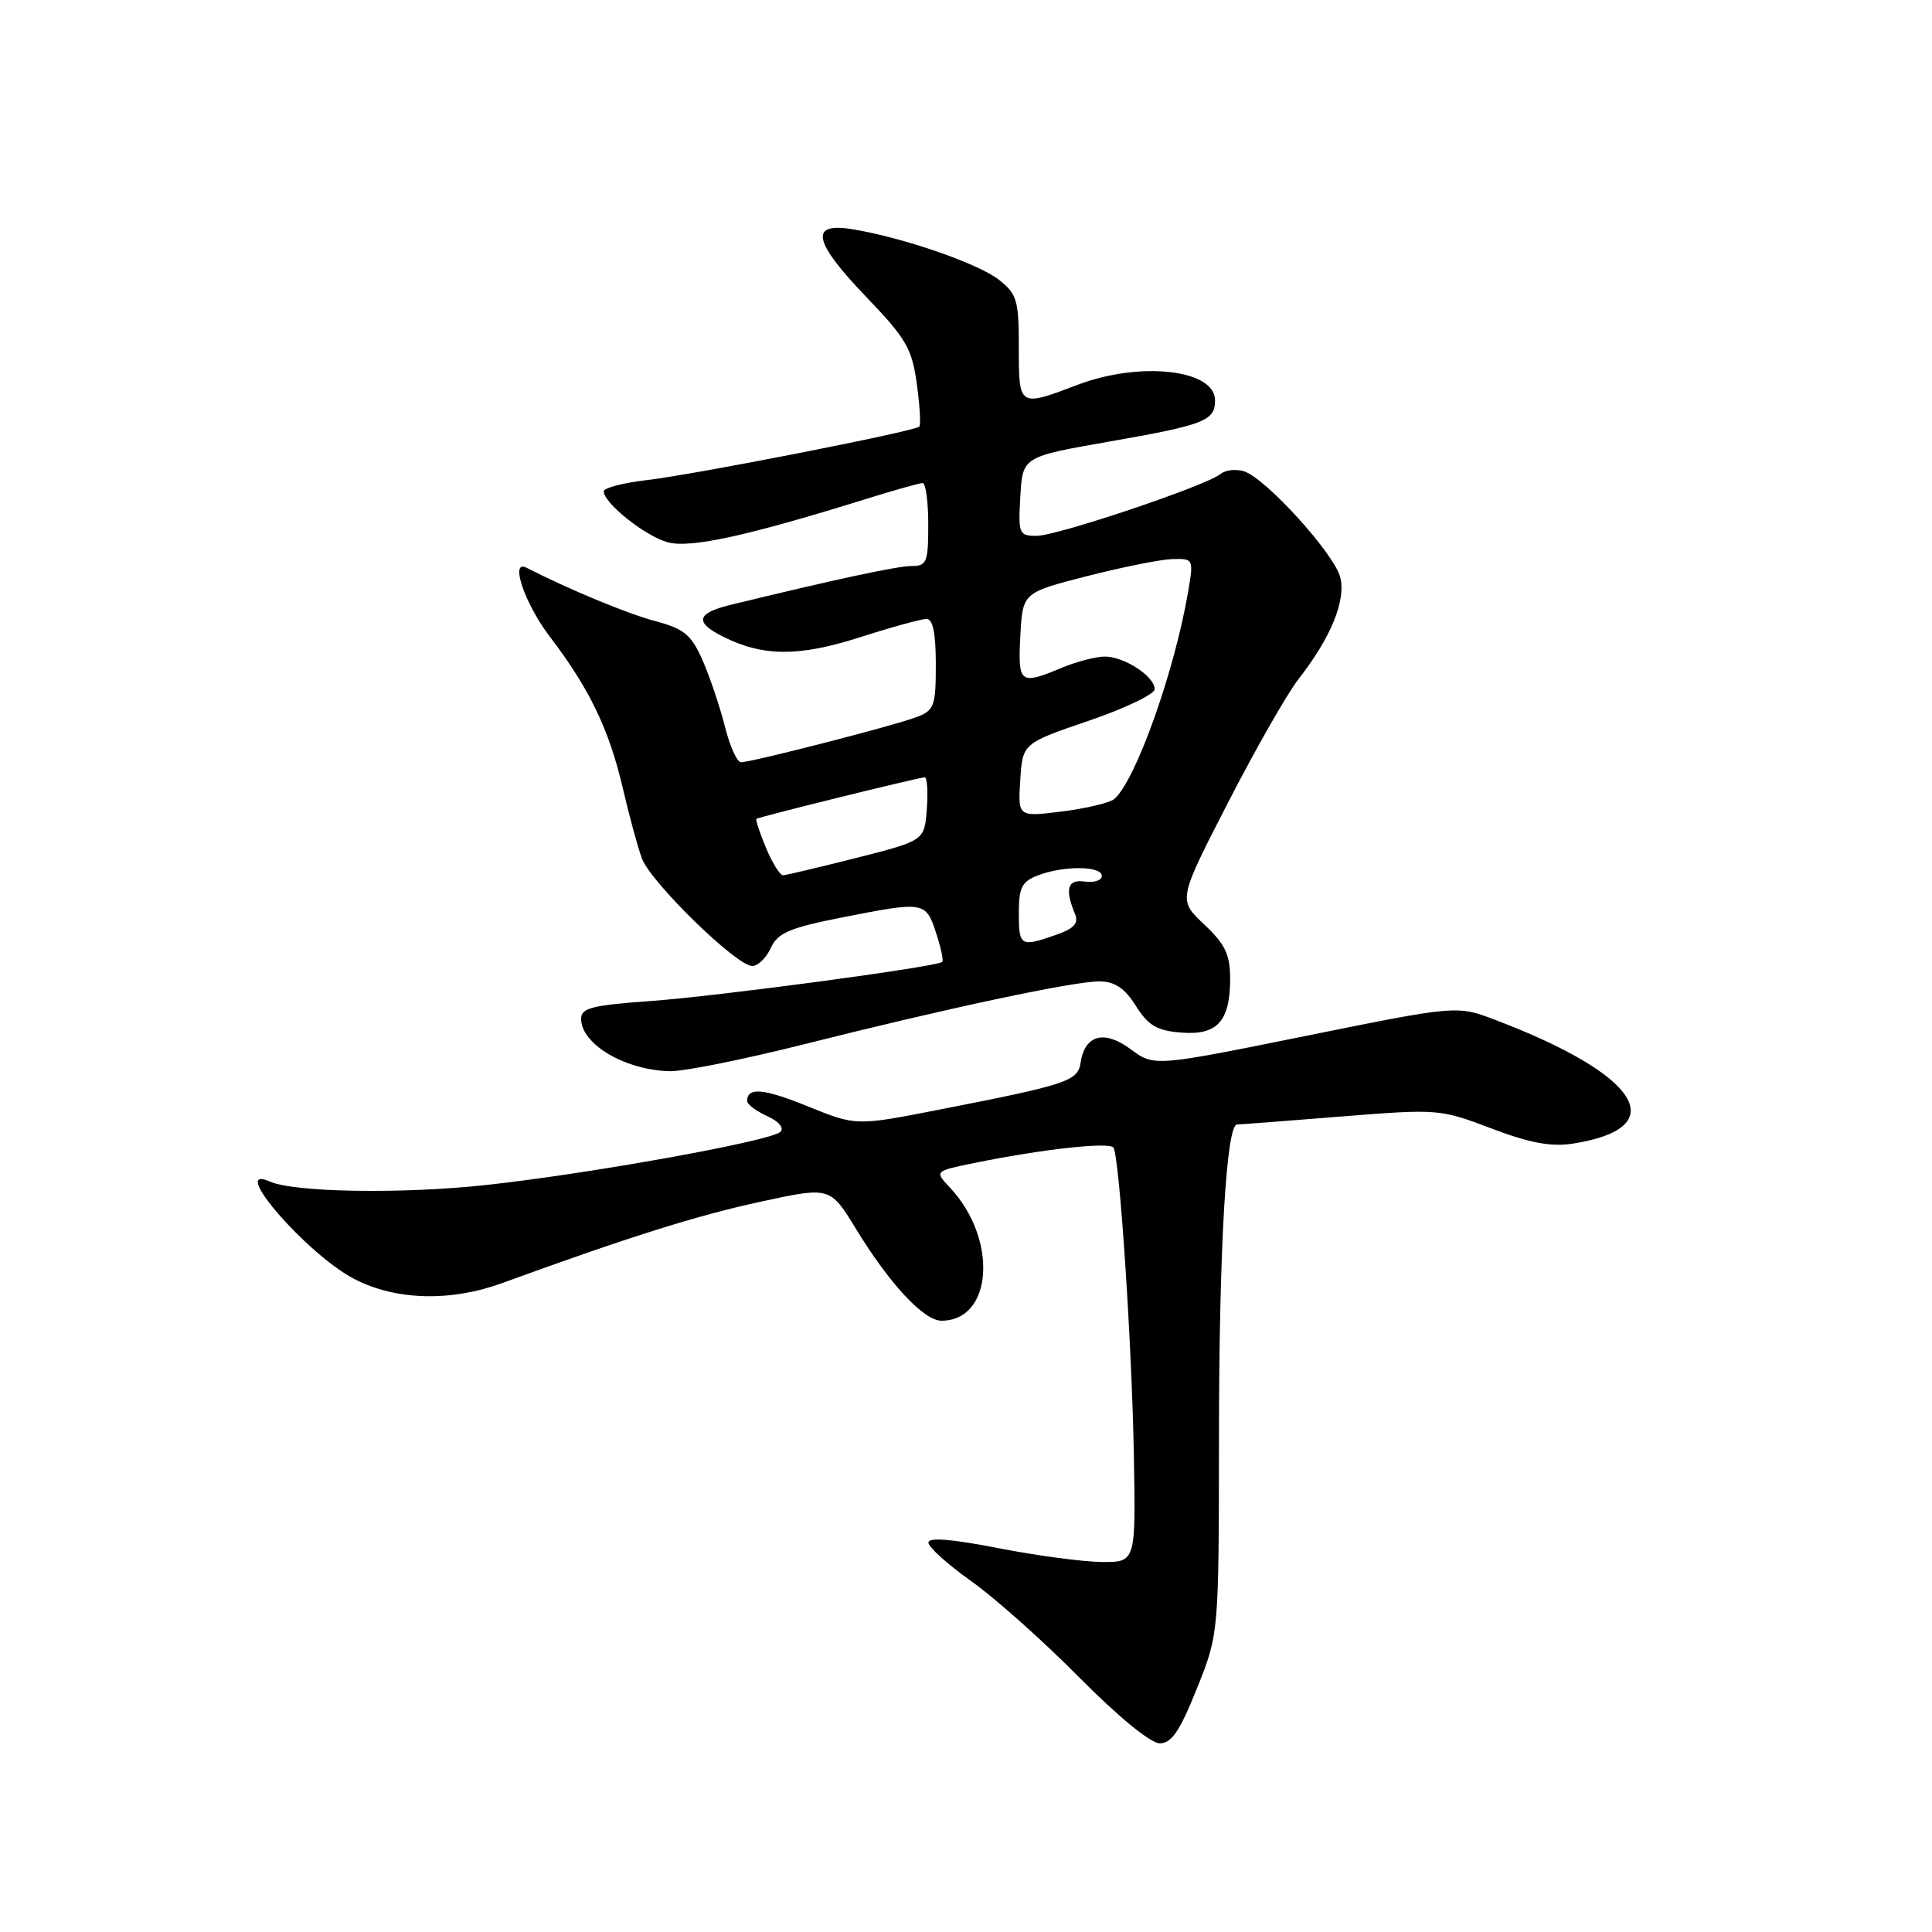<?xml version="1.0" encoding="UTF-8" standalone="no"?>
<!DOCTYPE svg PUBLIC "-//W3C//DTD SVG 1.1//EN" "http://www.w3.org/Graphics/SVG/1.1/DTD/svg11.dtd" >
<svg xmlns="http://www.w3.org/2000/svg" xmlns:xlink="http://www.w3.org/1999/xlink" version="1.1" viewBox="0 0 256 256">
 <g >
 <path fill="currentColor"
d=" M 158.59 223.75 C 161.50 216.50 161.50 216.50 161.52 190.50 C 161.53 165.47 162.49 149.00 163.92 149.00 C 164.29 149.00 170.47 148.53 177.65 147.95 C 190.53 146.92 190.80 146.94 197.60 149.52 C 202.68 151.45 205.52 151.98 208.38 151.54 C 221.72 149.47 217.34 142.44 198.15 135.15 C 193.06 133.21 193.06 133.21 173.00 137.27 C 152.93 141.33 152.93 141.33 149.81 139.02 C 146.30 136.42 143.73 137.13 143.18 140.83 C 142.82 143.25 141.43 143.71 124.47 147.03 C 113.44 149.19 113.44 149.19 107.09 146.62 C 101.17 144.21 99.00 144.02 99.00 145.90 C 99.00 146.33 100.19 147.22 101.65 147.89 C 103.22 148.60 103.93 149.46 103.40 149.98 C 102.18 151.19 78.12 155.53 64.40 157.02 C 53.26 158.23 39.02 158.00 35.75 156.56 C 30.15 154.09 40.70 166.24 46.96 169.48 C 52.44 172.31 59.67 172.51 66.50 170.03 C 83.31 163.90 92.35 161.06 100.75 159.24 C 110.00 157.23 110.00 157.23 113.44 162.87 C 117.91 170.17 122.41 175.00 124.75 175.00 C 131.57 175.00 132.26 164.16 125.86 157.35 C 123.82 155.18 123.82 155.18 129.16 154.09 C 138.15 152.26 147.05 151.28 147.54 152.07 C 148.34 153.37 149.97 177.85 150.24 192.75 C 150.50 207.00 150.50 207.00 146.00 206.97 C 143.53 206.95 137.34 206.13 132.25 205.13 C 126.03 203.92 123.01 203.68 123.02 204.41 C 123.03 205.01 125.58 207.30 128.68 209.50 C 131.79 211.70 138.23 217.44 142.99 222.25 C 148.17 227.48 152.47 231.00 153.67 231.00 C 155.24 231.00 156.33 229.39 158.59 223.75 Z  M 106.18 138.46 C 125.46 133.60 142.41 129.99 145.73 130.04 C 147.74 130.07 149.05 130.96 150.51 133.29 C 152.14 135.88 153.29 136.56 156.47 136.82 C 161.29 137.22 163.00 135.34 163.00 129.68 C 163.00 126.48 162.35 125.12 159.55 122.48 C 156.10 119.23 156.10 119.23 162.71 106.37 C 166.34 99.29 170.56 91.91 172.07 89.97 C 176.37 84.45 178.36 79.58 177.59 76.50 C 176.81 73.38 167.71 63.36 164.84 62.45 C 163.77 62.11 162.36 62.28 161.70 62.82 C 159.81 64.37 140.08 71.00 137.35 71.00 C 135.02 71.00 134.91 70.74 135.20 65.76 C 135.50 60.52 135.50 60.52 147.00 58.51 C 159.62 56.30 161.00 55.76 161.00 53.04 C 161.00 48.95 151.07 47.84 142.76 51.00 C 134.99 53.95 135.00 53.96 135.00 46.07 C 135.00 39.78 134.76 38.96 132.36 37.07 C 129.61 34.90 119.49 31.42 112.86 30.36 C 107.19 29.45 107.76 32.04 114.88 39.45 C 120.06 44.85 120.84 46.19 121.48 50.85 C 121.88 53.75 122.03 56.31 121.81 56.53 C 121.17 57.16 92.09 62.87 85.75 63.61 C 82.59 63.98 80.00 64.65 80.00 65.10 C 80.00 66.67 85.52 71.06 88.50 71.86 C 91.49 72.67 99.11 71.00 115.00 66.04 C 118.58 64.93 121.84 64.01 122.25 64.01 C 122.66 64.00 123.00 66.47 123.00 69.50 C 123.00 74.50 122.80 75.00 120.80 75.00 C 118.90 75.00 110.80 76.74 96.75 80.16 C 92.30 81.25 92.01 82.45 95.75 84.33 C 101.07 87.01 105.79 87.04 113.86 84.47 C 118.06 83.12 122.06 82.02 122.75 82.01 C 123.61 82.00 124.00 83.86 124.00 88.02 C 124.00 93.57 123.80 94.13 121.44 95.02 C 118.49 96.15 99.60 101.00 98.19 101.00 C 97.66 101.00 96.70 98.86 96.05 96.25 C 95.39 93.64 94.06 89.70 93.10 87.50 C 91.59 84.08 90.67 83.32 86.76 82.28 C 83.11 81.31 75.34 78.08 69.75 75.22 C 67.51 74.07 69.53 80.02 72.89 84.41 C 78.12 91.26 80.72 96.69 82.53 104.46 C 83.36 108.03 84.49 112.21 85.05 113.73 C 86.20 116.89 97.59 128.00 99.67 128.00 C 100.43 128.00 101.53 126.93 102.13 125.62 C 103.04 123.63 104.57 122.96 111.36 121.61 C 122.47 119.41 122.66 119.44 124.02 123.57 C 124.67 125.53 125.04 127.28 124.85 127.46 C 124.15 128.11 94.93 132.03 86.09 132.65 C 78.46 133.20 77.00 133.57 77.00 134.99 C 77.00 138.38 82.86 141.82 88.80 141.94 C 90.62 141.97 98.44 140.40 106.18 138.46 Z  M 135.00 120.98 C 135.00 117.58 135.40 116.80 137.57 115.98 C 140.97 114.68 146.00 114.73 146.00 116.06 C 146.00 116.65 144.99 116.98 143.75 116.81 C 141.44 116.49 141.06 117.76 142.45 121.13 C 142.95 122.35 142.30 123.05 139.91 123.88 C 135.22 125.52 135.00 125.39 135.00 120.98 Z  M 101.50 112.35 C 100.66 110.34 100.09 108.60 100.24 108.50 C 100.60 108.23 121.80 103.00 122.53 103.00 C 122.85 103.00 122.98 104.89 122.81 107.19 C 122.50 111.38 122.50 111.38 113.50 113.67 C 108.55 114.92 104.17 115.96 103.76 115.98 C 103.36 115.99 102.34 114.36 101.50 112.35 Z  M 135.19 103.37 C 135.50 98.50 135.50 98.50 144.25 95.51 C 149.06 93.87 153.00 91.98 153.00 91.32 C 153.00 89.63 148.98 87.00 146.40 87.00 C 145.21 87.00 142.63 87.67 140.65 88.50 C 135.14 90.80 134.87 90.59 135.20 84.27 C 135.50 78.53 135.50 78.53 144.00 76.35 C 148.68 75.15 153.78 74.13 155.34 74.08 C 158.13 74.00 158.16 74.07 157.46 78.25 C 155.68 88.87 150.44 103.57 147.62 105.89 C 147.00 106.39 143.89 107.13 140.69 107.53 C 134.88 108.25 134.88 108.25 135.19 103.37 Z "/>
</g>
</svg>